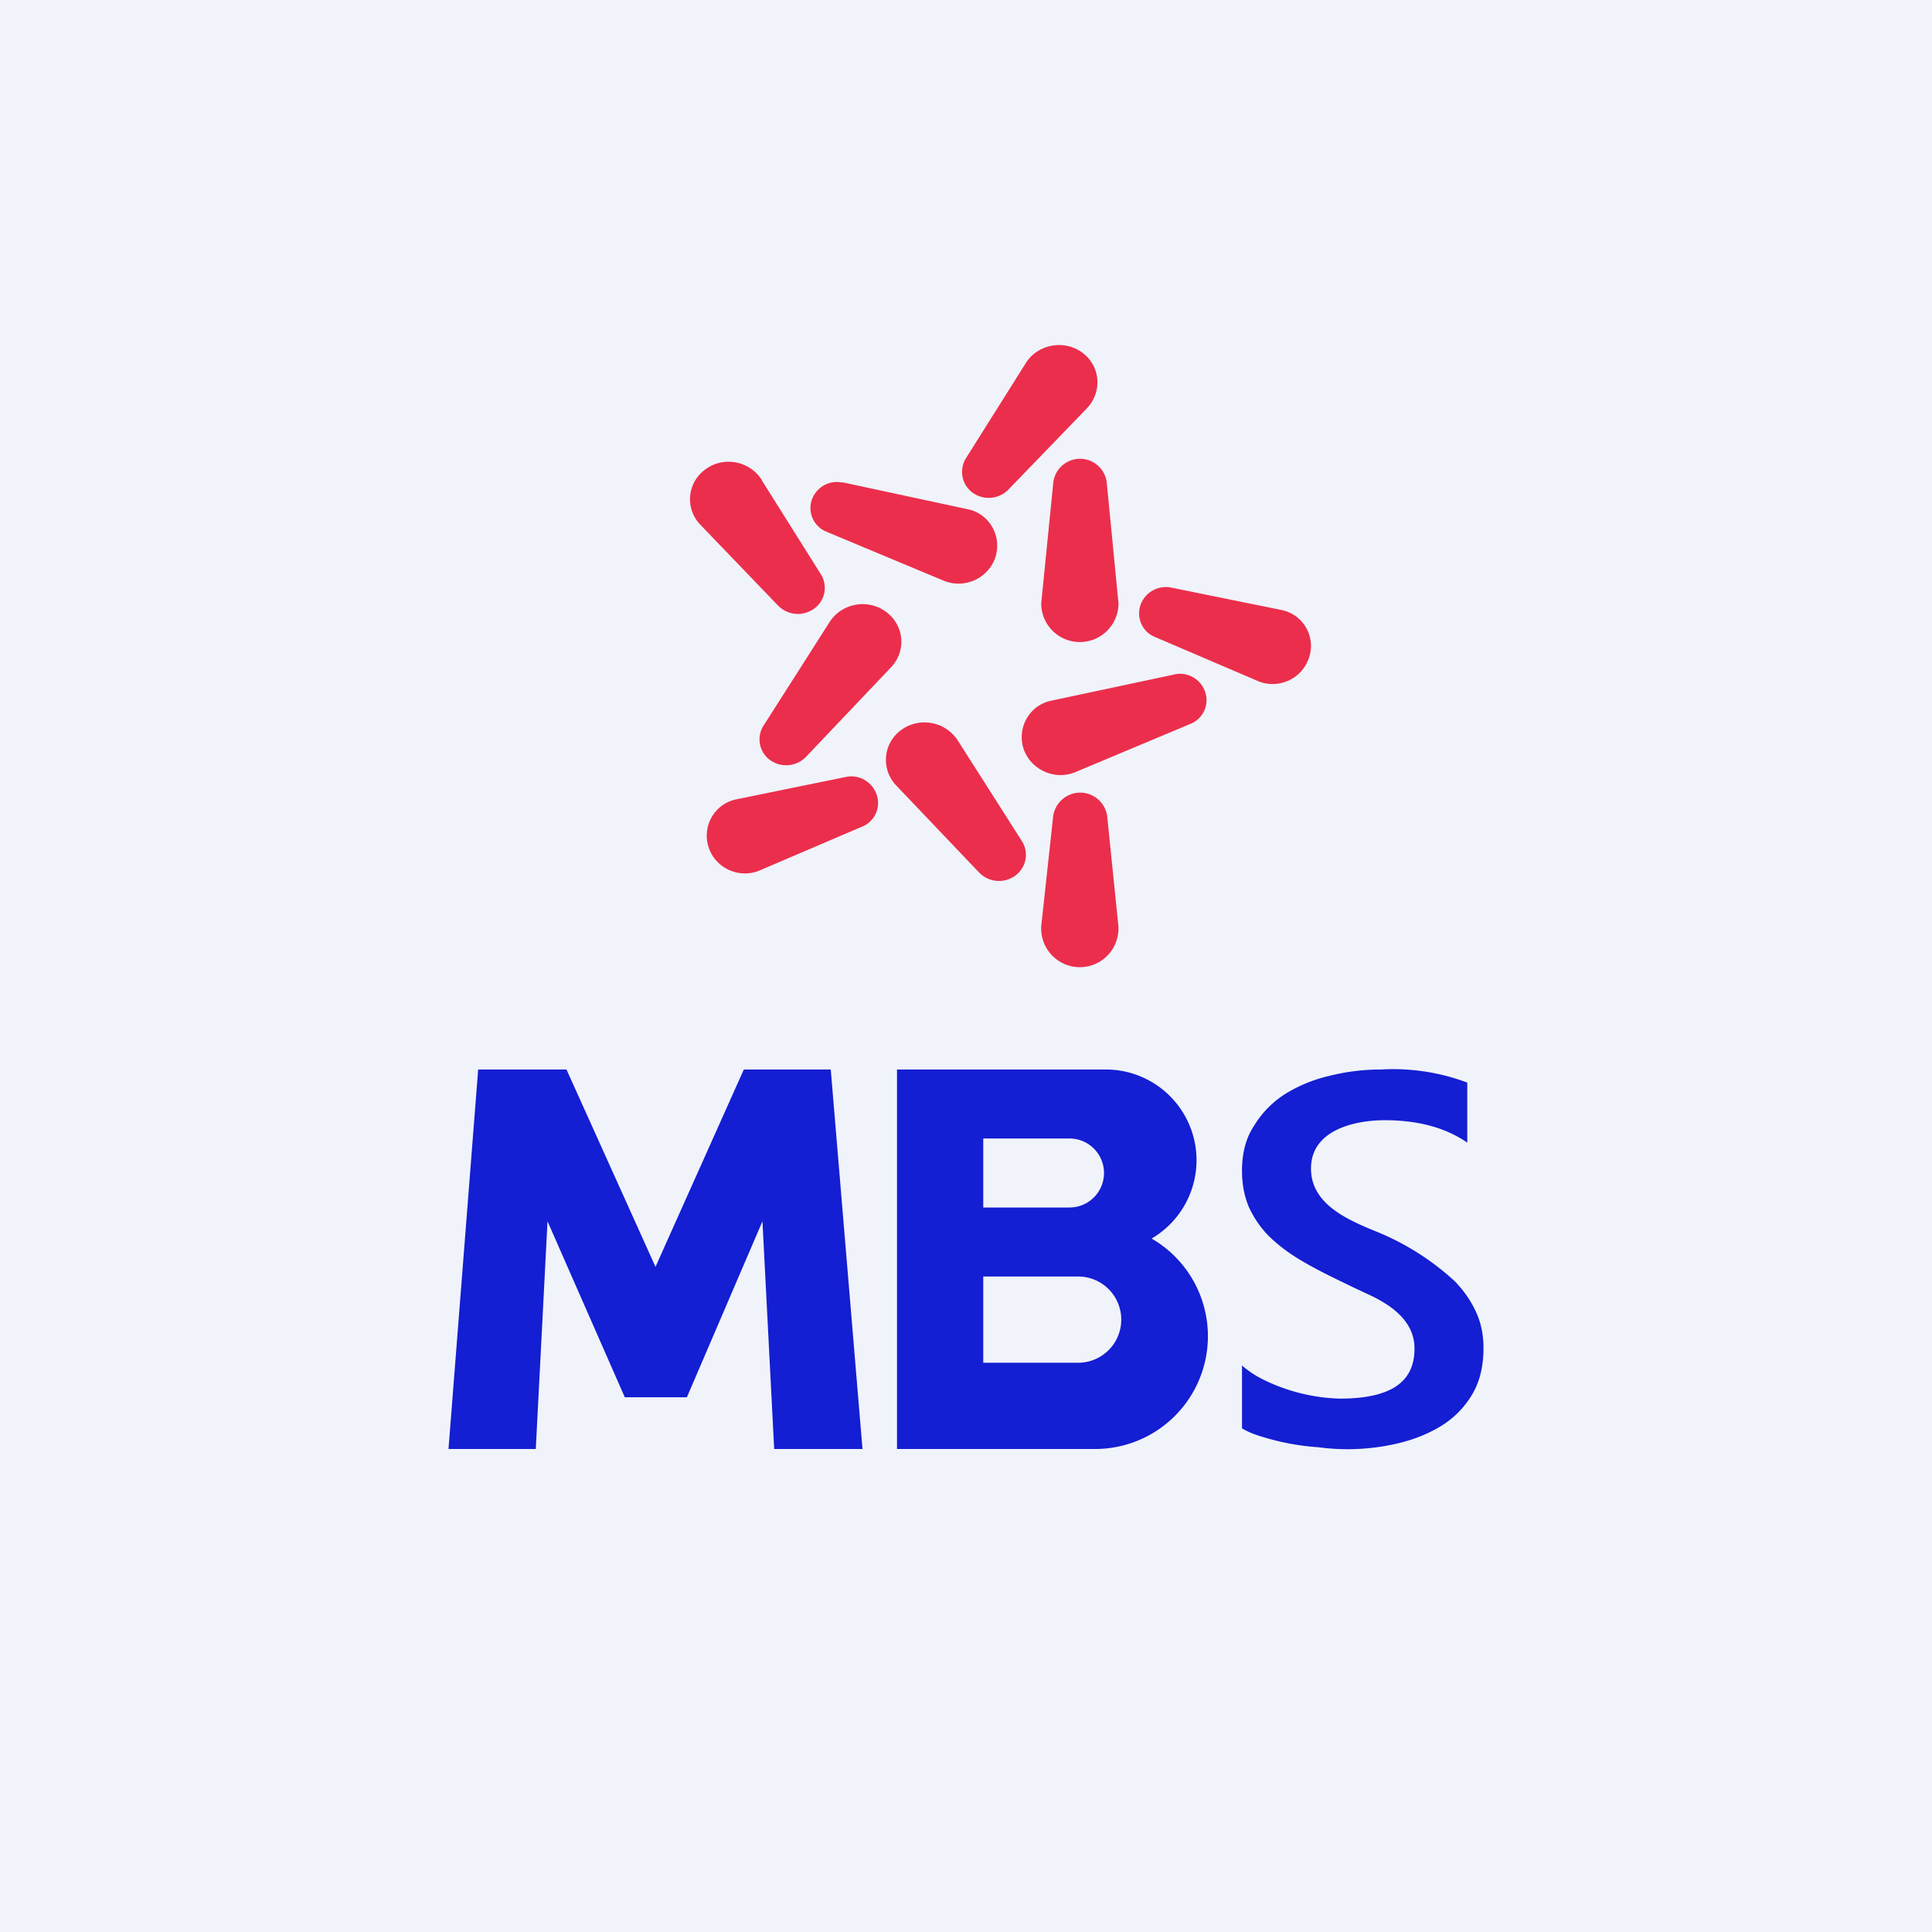 <?xml version='1.0' encoding='utf-8'?>
<ns0:svg xmlns:ns0="http://www.w3.org/2000/svg" viewBox="0 0 56 56"><ns0:path fill="#F0F3FA" d="M0 0h56v56H0z" /><ns0:path d="M29.73 10.53L28 13.28a.75.75 0 00.19 1 .8.8 0 001.05-.1l2.26-2.34c.46-.48.4-1.23-.13-1.62-.53-.39-1.3-.24-1.64.31zm.8 3.46l-.35 3.5a1.12 1.12 0 102.24 0l-.34-3.5a.78.78 0 00-1.55 0zm0 9.64l-.34 3.13a1.12 1.12 0 102.22.01l-.32-3.13a.79.79 0 00-1.56 0zm-8.45-9.71l1.71 2.72c.21.33.13.77-.19 1a.8.8 0 01-1.05-.09l-2.24-2.33c-.46-.47-.4-1.22.13-1.61.53-.4 1.29-.25 1.64.3zm.06 7.1l1.9-2.98c.35-.56 1.12-.7 1.65-.3.52.39.59 1.13.13 1.61l-2.45 2.58a.8.8 0 01-1.05.1.74.74 0 01-.18-1.01zm11.9-1.47l-3.57.76c-.63.13-1 .78-.8 1.4.21.6.9.92 1.5.67l3.34-1.4a.74.74 0 00.42-.93.77.77 0 00-.9-.5zm-12.7 3.62l3.18-.65c.38-.08.76.14.89.51a.74.74 0 01-.42.93l-2.97 1.27c-.59.25-1.28-.06-1.48-.67-.2-.61.17-1.26.8-1.39zm3.08-9.19l3.63.78c.63.13 1 .78.8 1.4-.21.61-.9.92-1.5.67l-3.4-1.42a.74.74 0 01-.42-.92.77.77 0 01.9-.5zm12.72 3.7l-3.2-.65a.78.78 0 00-.88.5c-.13.38.05.78.41.93l2.99 1.28c.59.25 1.28-.06 1.48-.67.21-.61-.16-1.26-.8-1.39zm-7.52 6.7l-1.86-2.92a1.15 1.15 0 00-1.64-.3 1.07 1.07 0 00-.14 1.61l2.4 2.52a.8.8 0 001.05.09c.32-.24.4-.67.19-1z" fill="#EB2E4C" /><ns0:path fill-rule="evenodd" d="M13.86 31L13 42h2.53l.34-6.6 2.24 5.1h1.8l2.19-5.1.34 6.6H25l-.92-11h-2.52L19 36.72 16.42 31h-2.56zM26 31h6.06a2.63 2.63 0 011.32 4.9 3.27 3.27 0 01-1.66 6.1H26V31zm2.5 2H31a1 1 0 110 2h-2.5v-2zm0 4h2.75a1.25 1.25 0 110 2.5H28.5V37zm7.5 2.58v1.82c.16.1.36.18.6.25a7.1 7.1 0 001.62.3 6.36 6.36 0 002.24-.1c.49-.11.92-.28 1.3-.51.38-.23.68-.54.9-.9.23-.38.34-.83.34-1.37 0-.4-.08-.76-.23-1.07-.15-.32-.35-.6-.6-.86a7.54 7.54 0 00-2.22-1.42c-.86-.35-1.95-.8-1.95-1.85 0-1.11 1.25-1.4 2.14-1.4.97 0 1.77.22 2.39.65v-1.74a6.1 6.1 0 00-2.5-.38c-.5 0-1 .06-1.48.18-.48.11-.91.29-1.3.53-.37.24-.67.54-.9.92-.24.36-.35.8-.35 1.3 0 .4.07.75.2 1.06.14.3.32.57.55.81.24.24.52.46.84.66.55.34 1.13.61 1.71.89l.3.14c.66.3 1.4.76 1.4 1.6 0 .94-.64 1.45-2.17 1.45a5.37 5.37 0 01-2.23-.56 2.93 2.93 0 01-.6-.4z" fill="#141ED2" /></ns0:svg>